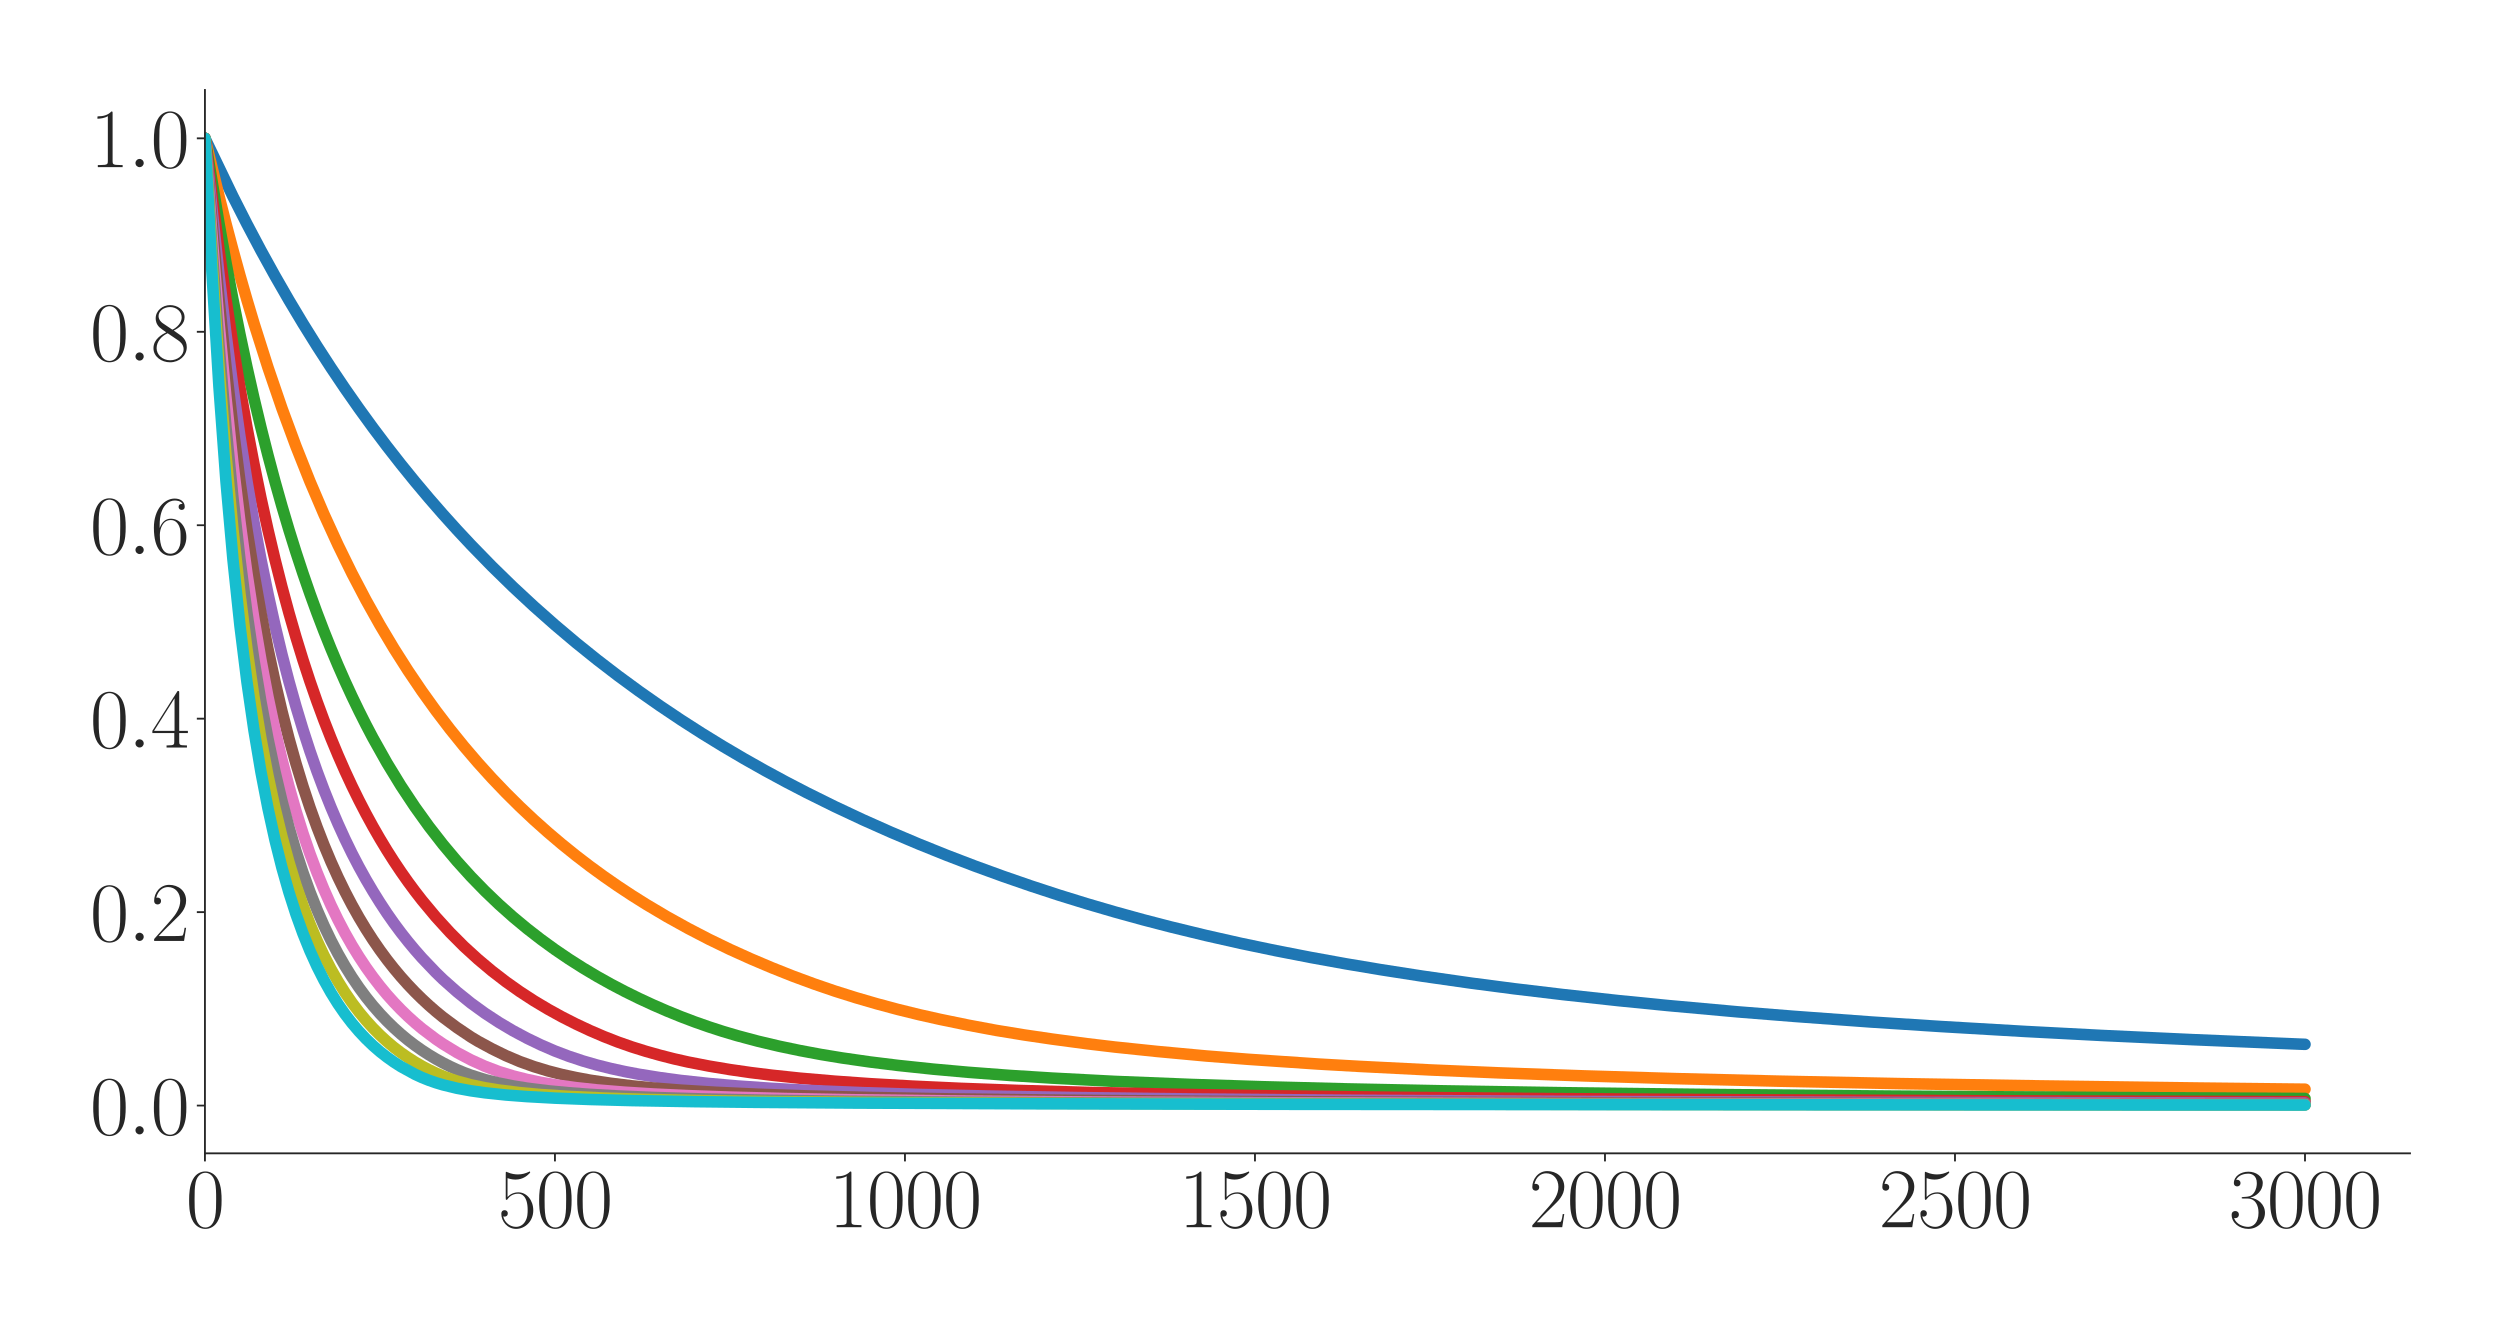<?xml version="1.0" encoding="utf-8" standalone="no"?>
<!DOCTYPE svg PUBLIC "-//W3C//DTD SVG 1.1//EN"
  "http://www.w3.org/Graphics/SVG/1.1/DTD/svg11.dtd">
<svg xmlns:xlink="http://www.w3.org/1999/xlink" width="1080pt" height="576pt" viewBox="0 0 1080 576" xmlns="http://www.w3.org/2000/svg" version="1.1">
 <defs>
  <style type="text/css">*{stroke-linejoin: round; stroke-linecap: butt}</style>
 </defs>
 <g id="figure_1">
  <g id="patch_1">
   <path d="M 0 576 
L 1080 576 
L 1080 0 
L 0 0 
z
" style="fill: #ffffff"/>
  </g>
  <g id="axes_1">
   <g id="patch_2">
    <path d="M 88.532 498.237 
L 1041.12 498.237 
L 1041.12 38.88 
L 88.532 38.88 
z
" style="fill: #ffffff"/>
   </g>
   <g id="matplotlib.axis_1">
    <g id="xtick_1">
     <g id="line2d_1">
      <defs>
       <path id="ma50516707d" d="M 0 0 
L 0 3.5 
" style="stroke: #262626; stroke-width: 0.8"/>
      </defs>
      <g>
       <use xlink:href="#ma50516707d" x="88.532" y="498.237" style="fill: #262626; stroke: #262626; stroke-width: 0.8"/>
      </g>
     </g>
     <g id="text_1">
      <!-- $\mathdefault{0}$ -->
      <g style="fill: #262626" transform="translate(80.308 530.144) scale(0.36 -0.36)">
       <defs>
        <path id="CMR17-30" d="M 2688 2025 
C 2688 2416 2682 3080 2413 3591 
C 2176 4039 1798 4198 1466 4198 
C 1158 4198 768 4058 525 3597 
C 269 3118 243 2524 243 2025 
C 243 1661 250 1106 448 619 
C 723 -39 1216 -128 1466 -128 
C 1760 -128 2208 -7 2470 600 
C 2662 1042 2688 1559 2688 2025 
z
M 1466 -26 
C 1056 -26 813 325 723 812 
C 653 1188 653 1738 653 2096 
C 653 2588 653 2997 736 3387 
C 858 3929 1216 4096 1466 4096 
C 1728 4096 2067 3923 2189 3400 
C 2272 3036 2278 2607 2278 2096 
C 2278 1680 2278 1169 2202 792 
C 2067 95 1690 -26 1466 -26 
z
" transform="scale(0.016)"/>
       </defs>
       <use xlink:href="#CMR17-30" transform="scale(0.996)"/>
      </g>
     </g>
    </g>
    <g id="xtick_2">
     <g id="line2d_2">
      <g>
       <use xlink:href="#ma50516707d" x="239.737" y="498.237" style="fill: #262626; stroke: #262626; stroke-width: 0.8"/>
      </g>
     </g>
     <g id="text_2">
      <!-- $\mathdefault{500}$ -->
      <g style="fill: #262626" transform="translate(215.064 530.144) scale(0.36 -0.36)">
       <defs>
        <path id="CMR17-35" d="M 730 3692 
C 794 3666 1056 3584 1325 3584 
C 1920 3584 2246 3911 2432 4100 
C 2432 4157 2432 4192 2394 4192 
C 2387 4192 2374 4192 2323 4163 
C 2099 4058 1837 3973 1517 3973 
C 1325 3973 1037 3999 723 4139 
C 653 4171 640 4171 634 4171 
C 602 4171 595 4164 595 4037 
L 595 2203 
C 595 2089 595 2057 659 2057 
C 691 2057 704 2070 736 2114 
C 941 2401 1222 2522 1542 2522 
C 1766 2522 2246 2382 2246 1289 
C 2246 1085 2246 715 2054 421 
C 1894 159 1645 25 1370 25 
C 947 25 518 320 403 814 
C 429 807 480 795 506 795 
C 589 795 749 840 749 1038 
C 749 1210 627 1280 506 1280 
C 358 1280 262 1190 262 1011 
C 262 454 704 -128 1382 -128 
C 2042 -128 2669 440 2669 1264 
C 2669 2030 2170 2624 1549 2624 
C 1222 2624 947 2503 730 2274 
L 730 3692 
z
" transform="scale(0.016)"/>
       </defs>
       <use xlink:href="#CMR17-35" transform="scale(0.996)"/>
       <use xlink:href="#CMR17-30" transform="translate(45.69 0) scale(0.996)"/>
       <use xlink:href="#CMR17-30" transform="translate(91.381 0) scale(0.996)"/>
      </g>
     </g>
    </g>
    <g id="xtick_3">
     <g id="line2d_3">
      <g>
       <use xlink:href="#ma50516707d" x="390.941" y="498.237" style="fill: #262626; stroke: #262626; stroke-width: 0.8"/>
      </g>
     </g>
     <g id="text_3">
      <!-- $\mathdefault{1000}$ -->
      <g style="fill: #262626" transform="translate(358.044 530.144) scale(0.36 -0.36)">
       <defs>
        <path id="CMR17-31" d="M 1702 4058 
C 1702 4192 1696 4192 1606 4192 
C 1357 3916 979 3827 621 3827 
C 602 3827 570 3827 563 3808 
C 557 3795 557 3782 557 3648 
C 755 3648 1088 3686 1344 3839 
L 1344 461 
C 1344 236 1331 160 781 160 
L 589 160 
L 589 0 
C 896 0 1216 0 1523 0 
C 1830 0 2150 0 2458 0 
L 2458 160 
L 2266 160 
C 1715 160 1702 230 1702 458 
L 1702 4058 
z
" transform="scale(0.016)"/>
       </defs>
       <use xlink:href="#CMR17-31" transform="scale(0.996)"/>
       <use xlink:href="#CMR17-30" transform="translate(45.69 0) scale(0.996)"/>
       <use xlink:href="#CMR17-30" transform="translate(91.381 0) scale(0.996)"/>
       <use xlink:href="#CMR17-30" transform="translate(137.071 0) scale(0.996)"/>
      </g>
     </g>
    </g>
    <g id="xtick_4">
     <g id="line2d_4">
      <g>
       <use xlink:href="#ma50516707d" x="542.145" y="498.237" style="fill: #262626; stroke: #262626; stroke-width: 0.8"/>
      </g>
     </g>
     <g id="text_4">
      <!-- $\mathdefault{1500}$ -->
      <g style="fill: #262626" transform="translate(509.248 530.144) scale(0.36 -0.36)">
       <use xlink:href="#CMR17-31" transform="scale(0.996)"/>
       <use xlink:href="#CMR17-35" transform="translate(45.69 0) scale(0.996)"/>
       <use xlink:href="#CMR17-30" transform="translate(91.381 0) scale(0.996)"/>
       <use xlink:href="#CMR17-30" transform="translate(137.071 0) scale(0.996)"/>
      </g>
     </g>
    </g>
    <g id="xtick_5">
     <g id="line2d_5">
      <g>
       <use xlink:href="#ma50516707d" x="693.35" y="498.237" style="fill: #262626; stroke: #262626; stroke-width: 0.8"/>
      </g>
     </g>
     <g id="text_5">
      <!-- $\mathdefault{2000}$ -->
      <g style="fill: #262626" transform="translate(660.453 530.144) scale(0.36 -0.36)">
       <defs>
        <path id="CMR17-32" d="M 2669 989 
L 2554 989 
C 2490 536 2438 459 2413 420 
C 2381 369 1920 369 1830 369 
L 602 369 
C 832 619 1280 1072 1824 1597 
C 2214 1967 2669 2402 2669 3035 
C 2669 3790 2067 4224 1395 4224 
C 691 4224 262 3604 262 3030 
C 262 2780 448 2748 525 2748 
C 589 2748 781 2787 781 3010 
C 781 3207 614 3264 525 3264 
C 486 3264 448 3258 422 3245 
C 544 3790 915 4058 1306 4058 
C 1862 4058 2227 3617 2227 3035 
C 2227 2479 1901 2000 1536 1584 
L 262 146 
L 262 0 
L 2515 0 
L 2669 989 
z
" transform="scale(0.016)"/>
       </defs>
       <use xlink:href="#CMR17-32" transform="scale(0.996)"/>
       <use xlink:href="#CMR17-30" transform="translate(45.69 0) scale(0.996)"/>
       <use xlink:href="#CMR17-30" transform="translate(91.381 0) scale(0.996)"/>
       <use xlink:href="#CMR17-30" transform="translate(137.071 0) scale(0.996)"/>
      </g>
     </g>
    </g>
    <g id="xtick_6">
     <g id="line2d_6">
      <g>
       <use xlink:href="#ma50516707d" x="844.554" y="498.237" style="fill: #262626; stroke: #262626; stroke-width: 0.8"/>
      </g>
     </g>
     <g id="text_6">
      <!-- $\mathdefault{2500}$ -->
      <g style="fill: #262626" transform="translate(811.657 530.144) scale(0.36 -0.36)">
       <use xlink:href="#CMR17-32" transform="scale(0.996)"/>
       <use xlink:href="#CMR17-35" transform="translate(45.69 0) scale(0.996)"/>
       <use xlink:href="#CMR17-30" transform="translate(91.381 0) scale(0.996)"/>
       <use xlink:href="#CMR17-30" transform="translate(137.071 0) scale(0.996)"/>
      </g>
     </g>
    </g>
    <g id="xtick_7">
     <g id="line2d_7">
      <g>
       <use xlink:href="#ma50516707d" x="995.759" y="498.237" style="fill: #262626; stroke: #262626; stroke-width: 0.8"/>
      </g>
     </g>
     <g id="text_7">
      <!-- $\mathdefault{3000}$ -->
      <g style="fill: #262626" transform="translate(962.862 530.144) scale(0.36 -0.36)">
       <defs>
        <path id="CMR17-33" d="M 1414 2157 
C 1984 2157 2234 1662 2234 1090 
C 2234 320 1824 25 1453 25 
C 1114 25 563 194 390 693 
C 422 680 454 680 486 680 
C 640 680 755 782 755 948 
C 755 1133 614 1216 486 1216 
C 378 1216 211 1165 211 926 
C 211 335 787 -128 1466 -128 
C 2176 -128 2720 430 2720 1085 
C 2720 1707 2208 2157 1600 2227 
C 2086 2328 2554 2756 2554 3329 
C 2554 3820 2048 4179 1472 4179 
C 890 4179 378 3829 378 3329 
C 378 3110 544 3072 627 3072 
C 762 3072 877 3155 877 3321 
C 877 3486 762 3569 627 3569 
C 602 3569 570 3569 544 3557 
C 730 3959 1235 4032 1459 4032 
C 1683 4032 2106 3925 2106 3320 
C 2106 3143 2080 2828 1862 2550 
C 1670 2304 1453 2304 1242 2284 
C 1210 2284 1062 2269 1037 2269 
C 992 2263 966 2257 966 2208 
C 966 2163 973 2157 1101 2157 
L 1414 2157 
z
" transform="scale(0.016)"/>
       </defs>
       <use xlink:href="#CMR17-33" transform="scale(0.996)"/>
       <use xlink:href="#CMR17-30" transform="translate(45.69 0) scale(0.996)"/>
       <use xlink:href="#CMR17-30" transform="translate(91.381 0) scale(0.996)"/>
       <use xlink:href="#CMR17-30" transform="translate(137.071 0) scale(0.996)"/>
      </g>
     </g>
    </g>
   </g>
   <g id="matplotlib.axis_2">
    <g id="ytick_1">
     <g id="line2d_8">
      <defs>
       <path id="m4f7a122a79" d="M 0 0 
L -3.5 0 
" style="stroke: #262626; stroke-width: 0.8"/>
      </defs>
      <g>
       <use xlink:href="#m4f7a122a79" x="88.532" y="477.605" style="fill: #262626; stroke: #262626; stroke-width: 0.8"/>
      </g>
     </g>
     <g id="text_8">
      <!-- $\mathdefault{0.0}$ -->
      <g style="fill: #262626" transform="translate(38.88 490.058) scale(0.36 -0.36)">
       <defs>
        <path id="CMMI12-3a" d="M 1178 307 
C 1178 492 1024 619 870 619 
C 685 619 557 466 557 313 
C 557 128 710 0 864 0 
C 1050 0 1178 153 1178 307 
z
" transform="scale(0.016)"/>
       </defs>
       <use xlink:href="#CMR17-30" transform="scale(0.996)"/>
       <use xlink:href="#CMMI12-3a" transform="translate(45.69 0) scale(0.996)"/>
       <use xlink:href="#CMR17-30" transform="translate(72.788 0) scale(0.996)"/>
      </g>
     </g>
    </g>
    <g id="ytick_2">
     <g id="line2d_9">
      <g>
       <use xlink:href="#m4f7a122a79" x="88.532" y="394.036" style="fill: #262626; stroke: #262626; stroke-width: 0.8"/>
      </g>
     </g>
     <g id="text_9">
      <!-- $\mathdefault{0.2}$ -->
      <g style="fill: #262626" transform="translate(38.88 406.489) scale(0.36 -0.36)">
       <use xlink:href="#CMR17-30" transform="scale(0.996)"/>
       <use xlink:href="#CMMI12-3a" transform="translate(45.69 0) scale(0.996)"/>
       <use xlink:href="#CMR17-32" transform="translate(72.788 0) scale(0.996)"/>
      </g>
     </g>
    </g>
    <g id="ytick_3">
     <g id="line2d_10">
      <g>
       <use xlink:href="#m4f7a122a79" x="88.532" y="310.467" style="fill: #262626; stroke: #262626; stroke-width: 0.8"/>
      </g>
     </g>
     <g id="text_10">
      <!-- $\mathdefault{0.4}$ -->
      <g style="fill: #262626" transform="translate(38.88 322.92) scale(0.36 -0.36)">
       <defs>
        <path id="CMR17-34" d="M 2150 4122 
C 2150 4256 2144 4256 2029 4256 
L 128 1254 
L 128 1088 
L 1779 1088 
L 1779 457 
C 1779 224 1766 160 1318 160 
L 1197 160 
L 1197 0 
C 1402 0 1747 0 1965 0 
C 2182 0 2528 0 2733 0 
L 2733 160 
L 2611 160 
C 2163 160 2150 224 2150 457 
L 2150 1088 
L 2803 1088 
L 2803 1254 
L 2150 1254 
L 2150 4122 
z
M 1798 3703 
L 1798 1254 
L 256 1254 
L 1798 3703 
z
" transform="scale(0.016)"/>
       </defs>
       <use xlink:href="#CMR17-30" transform="scale(0.996)"/>
       <use xlink:href="#CMMI12-3a" transform="translate(45.69 0) scale(0.996)"/>
       <use xlink:href="#CMR17-34" transform="translate(72.788 0) scale(0.996)"/>
      </g>
     </g>
    </g>
    <g id="ytick_4">
     <g id="line2d_11">
      <g>
       <use xlink:href="#m4f7a122a79" x="88.532" y="226.898" style="fill: #262626; stroke: #262626; stroke-width: 0.8"/>
      </g>
     </g>
     <g id="text_11">
      <!-- $\mathdefault{0.6}$ -->
      <g style="fill: #262626" transform="translate(38.88 239.351) scale(0.36 -0.36)">
       <defs>
        <path id="CMR17-36" d="M 678 2176 
C 678 3690 1395 4032 1811 4032 
C 1946 4032 2272 4009 2400 3776 
C 2298 3776 2106 3776 2106 3553 
C 2106 3381 2246 3323 2336 3323 
C 2394 3323 2566 3348 2566 3560 
C 2566 3954 2246 4179 1805 4179 
C 1043 4179 243 3390 243 1984 
C 243 253 966 -128 1478 -128 
C 2099 -128 2688 427 2688 1283 
C 2688 2081 2170 2662 1517 2662 
C 1126 2662 838 2407 678 1960 
L 678 2176 
z
M 1478 25 
C 691 25 691 1200 691 1436 
C 691 1896 909 2560 1504 2560 
C 1613 2560 1926 2560 2138 2120 
C 2253 1870 2253 1609 2253 1289 
C 2253 944 2253 690 2118 434 
C 1978 171 1773 25 1478 25 
z
" transform="scale(0.016)"/>
       </defs>
       <use xlink:href="#CMR17-30" transform="scale(0.996)"/>
       <use xlink:href="#CMMI12-3a" transform="translate(45.69 0) scale(0.996)"/>
       <use xlink:href="#CMR17-36" transform="translate(72.788 0) scale(0.996)"/>
      </g>
     </g>
    </g>
    <g id="ytick_5">
     <g id="line2d_12">
      <g>
       <use xlink:href="#m4f7a122a79" x="88.532" y="143.329" style="fill: #262626; stroke: #262626; stroke-width: 0.8"/>
      </g>
     </g>
     <g id="text_12">
      <!-- $\mathdefault{0.8}$ -->
      <g style="fill: #262626" transform="translate(38.88 155.782) scale(0.36 -0.36)">
       <defs>
        <path id="CMR17-38" d="M 1741 2264 
C 2144 2467 2554 2773 2554 3263 
C 2554 3841 1990 4179 1472 4179 
C 890 4179 378 3759 378 3180 
C 378 3021 416 2747 666 2505 
C 730 2442 998 2251 1171 2130 
C 883 1983 211 1634 211 934 
C 211 279 838 -128 1459 -128 
C 2144 -128 2720 362 2720 1010 
C 2720 1590 2330 1857 2074 2029 
L 1741 2264 
z
M 902 2822 
C 851 2854 595 3051 595 3351 
C 595 3739 998 4032 1459 4032 
C 1965 4032 2336 3676 2336 3262 
C 2336 2669 1670 2331 1638 2331 
C 1632 2331 1626 2331 1574 2370 
L 902 2822 
z
M 2080 1519 
C 2176 1449 2483 1240 2483 851 
C 2483 381 2010 25 1472 25 
C 890 25 448 438 448 940 
C 448 1443 838 1862 1280 2060 
L 2080 1519 
z
" transform="scale(0.016)"/>
       </defs>
       <use xlink:href="#CMR17-30" transform="scale(0.996)"/>
       <use xlink:href="#CMMI12-3a" transform="translate(45.69 0) scale(0.996)"/>
       <use xlink:href="#CMR17-38" transform="translate(72.788 0) scale(0.996)"/>
      </g>
     </g>
    </g>
    <g id="ytick_6">
     <g id="line2d_13">
      <g>
       <use xlink:href="#m4f7a122a79" x="88.532" y="59.76" style="fill: #262626; stroke: #262626; stroke-width: 0.8"/>
      </g>
     </g>
     <g id="text_13">
      <!-- $\mathdefault{1.0}$ -->
      <g style="fill: #262626" transform="translate(38.88 72.213) scale(0.36 -0.36)">
       <use xlink:href="#CMR17-31" transform="scale(0.996)"/>
       <use xlink:href="#CMMI12-3a" transform="translate(45.69 0) scale(0.996)"/>
       <use xlink:href="#CMR17-30" transform="translate(72.788 0) scale(0.996)"/>
      </g>
     </g>
    </g>
   </g>
   <g id="line2d_14">
    <path d="M 88.532 59.76 
L 100.628 84.874 
L 106.677 96.78 
L 112.725 108.202 
L 118.773 119.157 
L 124.821 129.672 
L 130.869 139.778 
L 136.918 149.488 
L 142.966 158.826 
L 149.014 167.816 
L 155.062 176.465 
L 161.11 184.798 
L 167.158 192.826 
L 173.207 200.564 
L 179.255 208.026 
L 185.303 215.223 
L 191.351 222.169 
L 197.399 228.878 
L 203.447 235.357 
L 212.52 244.676 
L 221.592 253.531 
L 230.664 261.958 
L 239.737 269.987 
L 248.809 277.648 
L 257.881 284.95 
L 266.953 291.917 
L 276.026 298.57 
L 285.098 304.927 
L 294.17 311.009 
L 303.242 316.828 
L 312.315 322.405 
L 321.387 327.747 
L 330.459 332.868 
L 339.531 337.781 
L 348.604 342.491 
L 360.7 348.479 
L 372.796 354.153 
L 384.893 359.537 
L 396.989 364.657 
L 409.086 369.527 
L 421.182 374.153 
L 433.278 378.553 
L 445.375 382.738 
L 457.471 386.701 
L 469.567 390.441 
L 481.664 393.978 
L 493.76 397.316 
L 505.856 400.456 
L 520.977 404.128 
L 536.097 407.54 
L 551.218 410.699 
L 566.338 413.64 
L 581.459 416.381 
L 596.579 418.911 
L 614.724 421.737 
L 635.892 424.762 
L 654.037 427.128 
L 675.205 429.656 
L 699.398 432.296 
L 720.567 434.398 
L 750.808 437.128 
L 775 439.06 
L 808.265 441.502 
L 838.506 443.464 
L 874.795 445.583 
L 908.06 447.321 
L 947.373 449.139 
L 992.735 451.031 
L 995.759 451.148 
L 995.759 451.148 
" clip-path="url(#p3ec24bdd1f)" style="fill: none; stroke: #1f77b4; stroke-width: 5; stroke-linecap: round"/>
   </g>
   <g id="line2d_15">
    <path d="M 88.532 59.76 
L 94.58 84.649 
L 97.604 96.577 
L 100.628 108.014 
L 103.653 118.989 
L 106.677 129.525 
L 109.701 139.646 
L 115.749 158.724 
L 121.797 176.39 
L 127.845 192.769 
L 133.893 207.984 
L 139.942 222.151 
L 145.99 235.357 
L 152.038 247.694 
L 158.086 259.226 
L 164.134 270.024 
L 170.183 280.153 
L 176.231 289.664 
L 182.279 298.611 
L 188.327 307.032 
L 194.375 314.968 
L 200.423 322.453 
L 206.472 329.524 
L 212.52 336.206 
L 218.568 342.526 
L 224.616 348.52 
L 230.664 354.204 
L 236.712 359.6 
L 242.761 364.727 
L 248.809 369.6 
L 254.857 374.233 
L 260.905 378.641 
L 266.953 382.833 
L 273.002 386.825 
L 279.05 390.632 
L 288.122 396.018 
L 297.194 401.051 
L 306.266 405.762 
L 315.339 410.154 
L 324.411 414.248 
L 333.483 418.095 
L 342.556 421.702 
L 351.628 425.054 
L 360.7 428.162 
L 369.772 431.02 
L 378.845 433.655 
L 387.917 436.09 
L 396.989 438.322 
L 406.061 440.356 
L 418.158 442.847 
L 430.254 445.106 
L 442.35 447.087 
L 454.447 448.867 
L 469.567 450.889 
L 481.664 452.328 
L 499.808 454.217 
L 520.977 456.178 
L 539.121 457.606 
L 569.362 459.657 
L 587.507 460.689 
L 617.748 462.21 
L 647.988 463.492 
L 684.278 464.785 
L 723.591 465.955 
L 768.952 467.073 
L 820.362 468.114 
L 880.843 469.102 
L 950.397 470.034 
L 995.759 470.538 
L 995.759 470.538 
" clip-path="url(#p3ec24bdd1f)" style="fill: none; stroke: #ff7f0e; stroke-width: 5; stroke-linecap: round"/>
   </g>
   <g id="line2d_16">
    <path d="M 88.532 59.76 
L 94.58 96.374 
L 97.604 113.385 
L 100.628 129.381 
L 103.653 144.436 
L 106.677 158.628 
L 109.701 172.016 
L 112.725 184.659 
L 115.749 196.624 
L 118.773 207.957 
L 121.797 218.689 
L 124.821 228.865 
L 127.845 238.524 
L 130.869 247.702 
L 133.893 256.433 
L 136.918 264.745 
L 139.942 272.662 
L 142.966 280.207 
L 145.99 287.4 
L 149.014 294.263 
L 152.038 300.815 
L 155.062 307.08 
L 158.086 313.082 
L 161.11 318.829 
L 167.158 329.594 
L 173.207 339.493 
L 179.255 348.61 
L 185.303 357.029 
L 191.351 364.811 
L 197.399 372.019 
L 203.447 378.708 
L 209.496 384.926 
L 215.544 390.713 
L 221.592 396.102 
L 227.64 401.13 
L 233.688 405.824 
L 239.737 410.214 
L 245.785 414.321 
L 251.833 418.169 
L 257.881 421.776 
L 263.929 425.158 
L 269.977 428.331 
L 276.026 431.312 
L 282.074 434.113 
L 288.122 436.745 
L 294.17 439.207 
L 300.218 441.498 
L 306.266 443.621 
L 312.315 445.583 
L 318.363 447.379 
L 327.435 449.801 
L 336.507 451.949 
L 345.58 453.847 
L 354.652 455.535 
L 363.724 457.03 
L 375.821 458.769 
L 387.917 460.263 
L 403.037 461.858 
L 418.158 463.216 
L 436.302 464.591 
L 454.447 465.734 
L 481.664 467.165 
L 514.929 468.491 
L 545.169 469.46 
L 581.459 470.389 
L 623.796 471.245 
L 675.205 472.053 
L 738.711 472.813 
L 817.337 473.513 
L 914.108 474.14 
L 995.759 474.539 
L 995.759 474.539 
" clip-path="url(#p3ec24bdd1f)" style="fill: none; stroke: #2ca02c; stroke-width: 5; stroke-linecap: round"/>
   </g>
   <g id="line2d_17">
    <path d="M 88.532 59.76 
L 91.556 84.196 
L 94.58 107.648 
L 97.604 129.232 
L 100.628 149.143 
L 103.653 167.549 
L 106.677 184.604 
L 109.701 200.428 
L 112.725 215.138 
L 115.749 228.846 
L 118.773 241.633 
L 121.797 253.582 
L 124.821 264.76 
L 127.845 275.232 
L 130.869 285.06 
L 133.893 294.297 
L 136.918 302.986 
L 139.942 311.17 
L 142.966 318.883 
L 145.99 326.165 
L 149.014 333.045 
L 152.038 339.548 
L 155.062 345.704 
L 158.086 351.543 
L 161.11 357.084 
L 164.134 362.345 
L 167.158 367.345 
L 170.183 372.097 
L 173.207 376.618 
L 176.231 380.918 
L 179.255 385.007 
L 182.279 388.906 
L 188.327 396.172 
L 194.375 402.809 
L 200.423 408.876 
L 206.472 414.395 
L 212.52 419.472 
L 218.568 424.133 
L 224.616 428.411 
L 230.664 432.344 
L 236.712 435.963 
L 242.761 439.298 
L 248.809 442.37 
L 254.857 445.202 
L 260.905 447.804 
L 266.953 450.165 
L 273.002 452.283 
L 279.05 454.175 
L 285.098 455.875 
L 291.146 457.422 
L 297.194 458.786 
L 306.266 460.545 
L 315.339 462.065 
L 324.411 463.371 
L 333.483 464.493 
L 345.58 465.776 
L 360.7 467.077 
L 375.821 468.15 
L 393.965 469.193 
L 415.134 470.17 
L 439.326 471.048 
L 469.567 471.906 
L 505.856 472.687 
L 548.194 473.373 
L 602.627 474.021 
L 672.181 474.613 
L 762.904 475.147 
L 883.867 475.623 
L 995.759 475.925 
L 995.759 475.925 
" clip-path="url(#p3ec24bdd1f)" style="fill: none; stroke: #d62728; stroke-width: 5; stroke-linecap: round"/>
   </g>
   <g id="line2d_18">
    <path d="M 88.532 59.76 
L 91.556 90.03 
L 94.58 118.497 
L 97.604 144.19 
L 100.628 167.461 
L 103.653 188.605 
L 106.677 207.887 
L 109.701 225.499 
L 112.725 241.638 
L 115.749 256.469 
L 118.773 270.122 
L 121.797 282.711 
L 124.821 294.345 
L 127.845 305.127 
L 130.869 315.144 
L 133.893 324.454 
L 136.918 333.116 
L 139.942 341.186 
L 142.966 348.733 
L 145.99 355.81 
L 149.014 362.441 
L 152.038 368.657 
L 155.062 374.471 
L 158.086 379.923 
L 161.11 385.056 
L 164.134 389.91 
L 167.158 394.51 
L 170.183 398.828 
L 173.207 402.895 
L 176.231 406.731 
L 179.255 410.366 
L 182.279 413.812 
L 188.327 420.158 
L 191.351 423.093 
L 197.399 428.465 
L 203.447 433.345 
L 209.496 437.728 
L 215.544 441.684 
L 221.592 445.273 
L 227.64 448.506 
L 233.688 451.427 
L 239.737 454.042 
L 245.785 456.34 
L 251.833 458.348 
L 257.881 460.095 
L 263.929 461.61 
L 269.977 462.929 
L 276.026 464.076 
L 285.098 465.532 
L 294.17 466.758 
L 306.266 468.065 
L 318.363 469.124 
L 333.483 470.174 
L 351.628 471.153 
L 372.796 472.027 
L 396.989 472.788 
L 427.23 473.497 
L 466.543 474.164 
L 514.929 474.743 
L 581.459 475.283 
L 678.229 475.79 
L 802.217 476.189 
L 983.662 476.535 
L 995.759 476.553 
L 995.759 476.553 
" clip-path="url(#p3ec24bdd1f)" style="fill: none; stroke: #9467bd; stroke-width: 5; stroke-linecap: round"/>
   </g>
   <g id="line2d_19">
    <path d="M 88.532 59.76 
L 91.556 95.76 
L 94.58 128.94 
L 97.604 158.324 
L 100.628 184.47 
L 103.653 207.84 
L 106.677 228.834 
L 109.701 247.72 
L 112.725 264.784 
L 115.749 280.297 
L 118.773 294.397 
L 121.797 307.26 
L 124.821 319.022 
L 127.845 329.8 
L 130.869 339.702 
L 133.893 348.828 
L 136.918 357.248 
L 139.942 365.034 
L 142.966 372.249 
L 145.99 378.94 
L 149.014 385.158 
L 152.038 390.942 
L 155.062 396.331 
L 158.086 401.359 
L 161.11 406.055 
L 164.134 410.444 
L 167.158 414.548 
L 170.183 418.394 
L 173.207 421.999 
L 176.231 425.38 
L 179.255 428.55 
L 182.279 431.525 
L 185.303 434.325 
L 188.327 436.963 
L 191.351 439.436 
L 197.399 443.929 
L 203.447 447.993 
L 206.472 449.815 
L 212.52 453.094 
L 218.568 456.052 
L 224.616 458.613 
L 230.664 460.786 
L 236.712 462.626 
L 242.761 464.19 
L 248.809 465.497 
L 254.857 466.627 
L 263.929 467.982 
L 273.002 469.086 
L 282.074 469.992 
L 294.17 470.942 
L 309.291 471.867 
L 327.435 472.702 
L 348.604 473.423 
L 375.821 474.099 
L 409.086 474.685 
L 460.495 475.292 
L 517.953 475.729 
L 602.627 476.142 
L 723.591 476.495 
L 911.084 476.799 
L 995.759 476.888 
L 995.759 476.888 
" clip-path="url(#p3ec24bdd1f)" style="fill: none; stroke: #8c564b; stroke-width: 5; stroke-linecap: round"/>
   </g>
   <g id="line2d_20">
    <path d="M 88.532 59.76 
L 91.556 101.383 
L 94.58 138.998 
L 97.604 171.692 
L 100.628 200.296 
L 103.653 225.448 
L 106.677 247.745 
L 109.701 267.522 
L 112.725 285.18 
L 115.749 301.029 
L 118.773 315.255 
L 121.797 328.141 
L 124.821 339.767 
L 127.845 350.357 
L 130.869 359.993 
L 133.893 368.792 
L 136.918 376.849 
L 139.942 384.241 
L 142.966 391.032 
L 145.99 397.283 
L 149.014 403.047 
L 152.038 408.366 
L 155.062 413.288 
L 158.086 417.852 
L 161.11 422.065 
L 164.134 425.996 
L 167.158 429.663 
L 170.183 433.029 
L 173.207 436.18 
L 176.231 439.106 
L 179.255 441.832 
L 182.279 444.374 
L 188.327 448.935 
L 191.351 450.987 
L 197.399 454.682 
L 203.447 457.889 
L 209.496 460.637 
L 215.544 462.92 
L 221.592 464.789 
L 227.64 466.318 
L 233.688 467.581 
L 239.737 468.624 
L 248.809 469.869 
L 257.881 470.841 
L 269.977 471.837 
L 282.074 472.594 
L 297.194 473.313 
L 315.339 473.953 
L 339.531 474.568 
L 369.772 475.104 
L 412.11 475.603 
L 469.567 476.034 
L 551.218 476.405 
L 675.205 476.724 
L 874.795 476.99 
L 995.759 477.085 
L 995.759 477.085 
" clip-path="url(#p3ec24bdd1f)" style="fill: none; stroke: #e377c2; stroke-width: 5; stroke-linecap: round"/>
   </g>
   <g id="line2d_21">
    <path d="M 88.532 59.76 
L 91.556 106.908 
L 94.58 148.685 
L 97.604 184.347 
L 100.628 215.043 
L 103.653 241.641 
L 106.677 264.846 
L 109.701 285.206 
L 112.725 303.203 
L 115.749 319.134 
L 118.773 333.318 
L 121.797 346.011 
L 124.821 357.409 
L 127.845 367.67 
L 130.869 376.931 
L 133.893 385.319 
L 136.918 392.945 
L 139.942 399.888 
L 142.966 406.212 
L 145.99 411.992 
L 149.014 417.277 
L 152.038 422.13 
L 155.062 426.593 
L 158.086 430.69 
L 161.11 434.456 
L 164.134 437.917 
L 167.158 441.105 
L 170.183 444.045 
L 173.207 446.762 
L 176.231 449.273 
L 179.255 451.582 
L 182.279 453.709 
L 185.303 455.674 
L 188.327 457.484 
L 191.351 459.154 
L 194.375 460.687 
L 197.399 462.087 
L 200.423 463.349 
L 203.447 464.481 
L 209.496 466.383 
L 215.544 467.897 
L 221.592 469.109 
L 227.64 470.084 
L 236.712 471.222 
L 245.785 472.077 
L 254.857 472.759 
L 266.953 473.45 
L 282.074 474.091 
L 303.242 474.726 
L 330.459 475.276 
L 366.748 475.755 
L 418.158 476.176 
L 490.736 476.527 
L 602.627 476.825 
L 787.097 477.07 
L 995.759 477.211 
L 995.759 477.211 
" clip-path="url(#p3ec24bdd1f)" style="fill: none; stroke: #7f7f7f; stroke-width: 5; stroke-linecap: round"/>
   </g>
   <g id="line2d_22">
    <path d="M 88.532 59.76 
L 91.556 112.336 
L 94.58 158.021 
L 97.604 196.339 
L 100.628 228.794 
L 103.653 256.534 
L 106.677 280.411 
L 109.701 301.112 
L 112.725 319.193 
L 115.749 335.052 
L 118.773 349.032 
L 121.797 361.433 
L 124.821 372.485 
L 127.845 382.351 
L 130.869 391.181 
L 133.893 399.127 
L 136.918 406.282 
L 139.942 412.758 
L 142.966 418.619 
L 145.99 423.931 
L 149.014 428.758 
L 152.038 433.148 
L 155.062 437.149 
L 158.086 440.791 
L 161.11 444.115 
L 164.134 447.15 
L 167.158 449.921 
L 170.183 452.463 
L 173.207 454.767 
L 176.231 456.859 
L 179.255 458.799 
L 182.279 460.558 
L 185.303 462.142 
L 188.327 463.59 
L 191.351 464.878 
L 194.375 466.005 
L 197.399 467.007 
L 203.447 468.649 
L 209.496 469.914 
L 215.544 470.902 
L 224.616 472.024 
L 233.688 472.86 
L 245.785 473.658 
L 260.905 474.363 
L 279.05 474.945 
L 303.242 475.465 
L 336.507 475.918 
L 384.893 476.332 
L 454.447 476.663 
L 563.314 476.936 
L 750.808 477.161 
L 995.759 477.297 
L 995.759 477.297 
" clip-path="url(#p3ec24bdd1f)" style="fill: none; stroke: #bcbd22; stroke-width: 5; stroke-linecap: round"/>
   </g>
   <g id="line2d_23">
    <path d="M 88.532 59.76 
L 91.556 117.668 
L 94.58 167.025 
L 97.604 207.713 
L 100.628 241.65 
L 103.653 270.261 
L 106.677 294.582 
L 109.701 315.434 
L 112.725 333.46 
L 115.749 349.115 
L 118.773 362.811 
L 121.797 374.85 
L 124.821 385.467 
L 127.845 394.884 
L 130.869 403.264 
L 133.893 410.752 
L 136.918 417.429 
L 139.942 423.416 
L 142.966 428.824 
L 145.99 433.676 
L 149.014 438.051 
L 152.038 441.996 
L 155.062 445.56 
L 158.086 448.775 
L 161.11 451.683 
L 164.134 454.313 
L 167.158 456.68 
L 170.183 458.836 
L 173.207 460.77 
L 179.255 464.088 
L 182.279 465.484 
L 185.303 466.697 
L 188.327 467.748 
L 191.351 468.658 
L 197.399 470.128 
L 203.447 471.234 
L 209.496 472.09 
L 218.568 473.041 
L 227.64 473.734 
L 239.737 474.4 
L 254.857 474.979 
L 273.002 475.456 
L 300.218 475.918 
L 327.435 476.223 
L 369.772 476.527 
L 439.326 476.817 
L 557.266 477.065 
L 771.976 477.262 
L 995.759 477.357 
L 995.759 477.357 
" clip-path="url(#p3ec24bdd1f)" style="fill: none; stroke: #17becf; stroke-width: 5; stroke-linecap: round"/>
   </g>
   <g id="patch_3">
    <path d="M 88.532 498.237 
L 88.532 38.88 
" style="fill: none; stroke: #262626; stroke-width: 0.8; stroke-linejoin: miter; stroke-linecap: square"/>
   </g>
   <g id="patch_4">
    <path d="M 88.532 498.237 
L 1041.12 498.237 
" style="fill: none; stroke: #262626; stroke-width: 0.8; stroke-linejoin: miter; stroke-linecap: square"/>
   </g>
  </g>
 </g>
 <defs>
  <clipPath id="p3ec24bdd1f">
   <rect x="88.532" y="38.88" width="952.588" height="459.357"/>
  </clipPath>
 </defs>
</svg>
